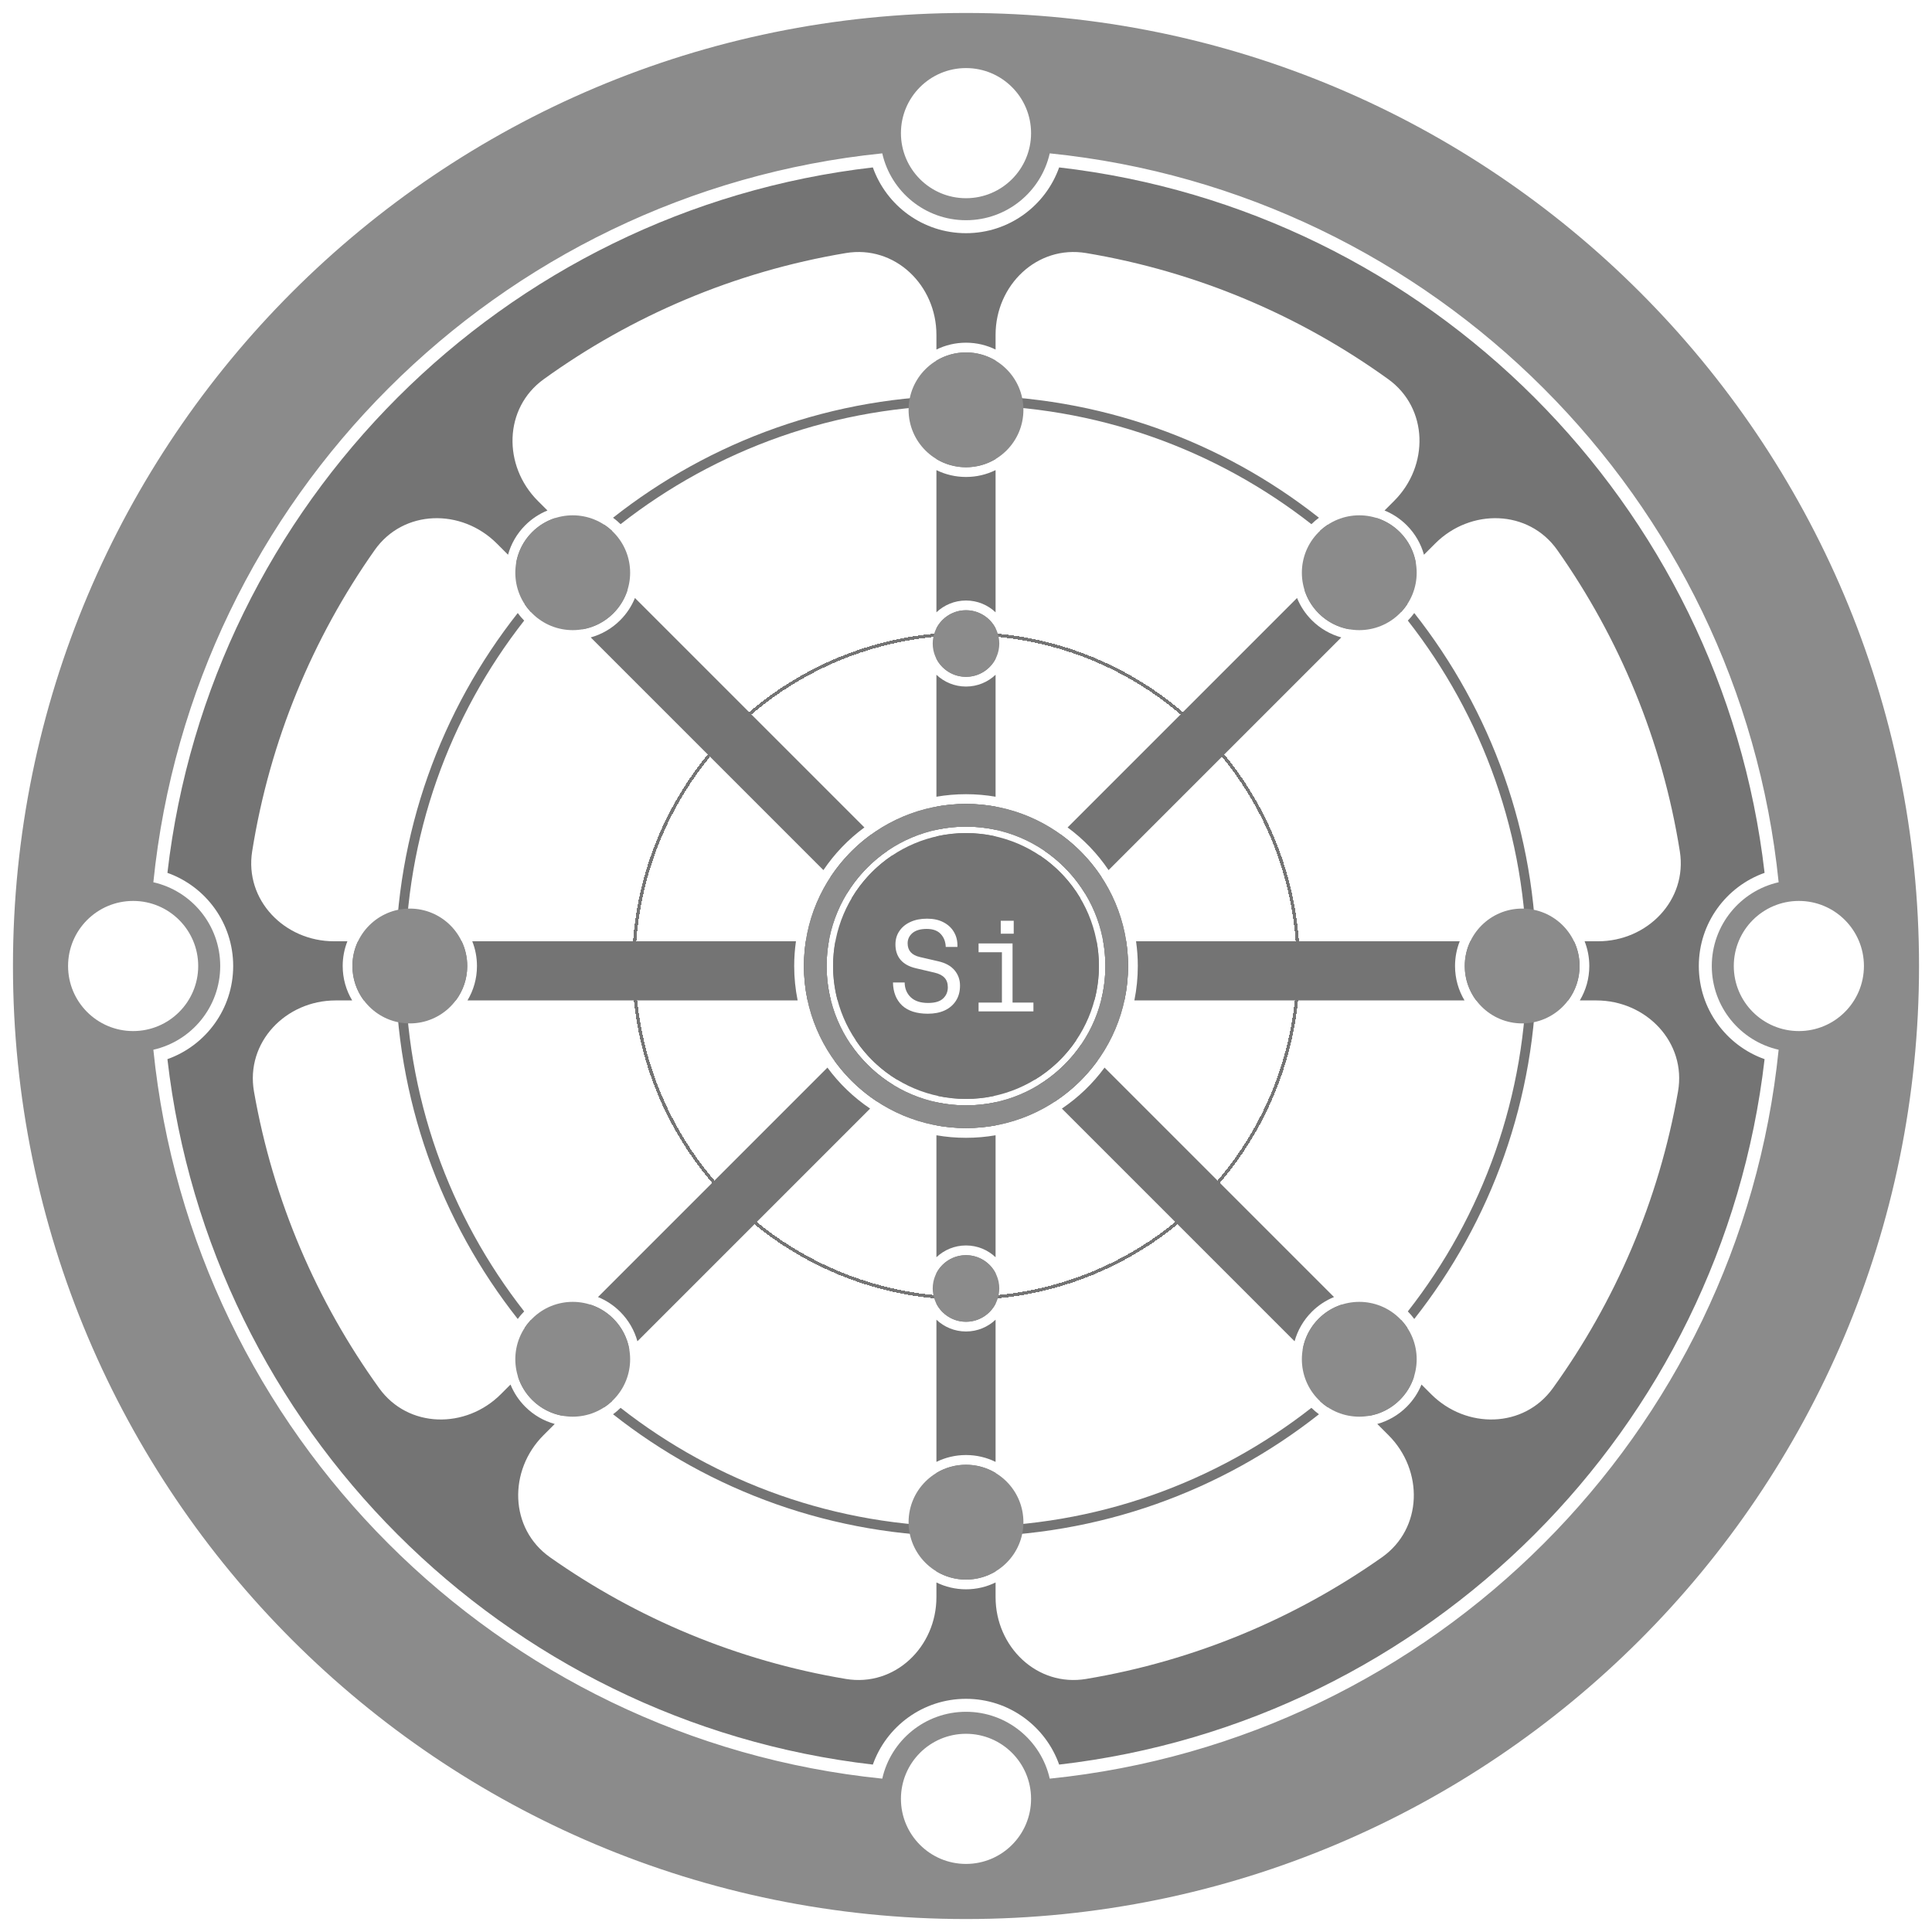 <svg width="596" height="596" viewBox="0 0 596 596" fill="none" xmlns="http://www.w3.org/2000/svg">
<g filter="url(#filter0_d_3_137)">
<circle cx="298" cy="298" r="102.5" stroke="#747474" shape-rendering="crispEdges"/>
</g>
<g filter="url(#filter1_d_3_137)">
<path fill-rule="evenodd" clip-rule="evenodd" d="M404.556 434.299C375.185 457.293 338.193 471 298 471C257.807 471 220.815 457.293 191.443 434.299C190.705 435.026 189.927 435.688 189.115 436.285C219.072 459.905 256.89 474 298 474C339.11 474 376.928 459.905 406.885 436.285C406.073 435.688 405.295 435.026 404.556 434.299ZM407.173 432.209C416.346 424.738 424.738 416.346 432.209 407.173C432.924 407.931 433.56 408.737 434.116 409.58C426.762 418.541 418.541 426.762 409.58 434.116C408.737 433.56 407.931 432.924 407.173 432.209ZM436.285 406.885C435.688 406.073 435.026 405.295 434.299 404.557C457.293 375.185 471 338.193 471 298C471 257.807 457.293 220.815 434.299 191.443C435.026 190.705 435.688 189.927 436.285 189.115C459.905 219.072 474 256.89 474 298C474 339.11 459.905 376.928 436.285 406.885ZM409.58 161.884C418.541 169.238 426.762 177.459 434.116 186.42C433.56 187.263 432.924 188.069 432.209 188.827C424.738 179.654 416.346 171.262 407.173 163.791C407.931 163.076 408.737 162.44 409.58 161.884ZM406.885 159.715C376.928 136.095 339.11 122 298 122C256.89 122 219.072 136.095 189.115 159.715C189.927 160.312 190.705 160.974 191.443 161.701C220.815 138.707 257.807 125 298 125C338.193 125 375.185 138.707 404.557 161.701C405.295 160.974 406.073 160.312 406.885 159.715ZM188.827 163.791C179.654 171.262 171.262 179.654 163.791 188.827C163.076 188.069 162.44 187.263 161.884 186.42C169.238 177.459 177.459 169.238 186.42 161.884C187.263 162.44 188.069 163.076 188.827 163.791ZM159.715 189.115C160.312 189.927 160.974 190.705 161.701 191.443C138.707 220.815 125 257.807 125 298C125 338.193 138.707 375.185 161.701 404.557C160.974 405.295 160.312 406.073 159.715 406.885C136.095 376.928 122 339.11 122 298C122 256.89 136.095 219.072 159.715 189.115ZM186.42 434.116C177.459 426.762 169.238 418.541 161.884 409.58C162.44 408.737 163.076 407.931 163.791 407.173C171.262 416.346 179.654 424.738 188.827 432.209C188.069 432.924 187.263 433.56 186.42 434.116Z" fill="#747474"/>
</g>
<g filter="url(#filter2_d_3_137)">
<path fill-rule="evenodd" clip-rule="evenodd" d="M51.647 326.736C64.801 440.738 155.262 531.199 269.264 544.353C273.459 532.532 284.741 524.066 298 524.066C311.259 524.066 322.541 532.532 326.736 544.353C440.738 531.199 531.199 440.738 544.353 326.736C532.532 322.542 524.066 311.259 524.066 298C524.066 284.741 532.532 273.459 544.353 269.264C531.199 155.262 440.738 64.801 326.736 51.647C322.542 63.468 311.259 71.934 298 71.934C284.741 71.934 273.459 63.468 269.264 51.647C155.262 64.801 64.801 155.262 51.647 269.264C63.468 273.459 71.934 284.741 71.934 298C71.934 311.259 63.468 322.541 51.647 326.736ZM335.068 517.933C319.941 520.464 307.124 508.046 307.124 492.708V488.17C304.371 489.523 301.274 490.283 298 490.283C294.726 490.283 291.629 489.523 288.876 488.17V492.708C288.876 508.046 276.059 520.464 260.932 517.933C227.389 512.321 196.383 499.222 169.69 480.411C157.107 471.544 156.775 453.628 167.659 442.744L171.127 439.276C167.797 438.353 164.653 436.582 162.035 433.965C160.013 431.942 158.496 429.606 157.485 427.112L154.507 430.09C143.694 440.903 125.918 440.661 116.976 428.256C97.738 401.568 84.257 370.453 78.352 336.733C75.694 321.556 88.136 308.624 103.545 308.624H108.646C106.786 305.518 105.717 301.884 105.717 298C105.717 295.308 106.231 292.736 107.165 290.376H103.05C87.783 290.376 75.39 277.673 77.795 262.597C83.247 228.415 96.468 196.824 115.589 169.69C124.456 157.107 142.372 156.775 153.256 167.659L156.724 171.127C157.647 167.797 159.418 164.653 162.035 162.035C164.058 160.013 166.395 158.496 168.888 157.485L165.91 154.507C155.097 143.694 155.339 125.918 167.744 116.976C194.871 97.422 226.57 83.816 260.932 78.067C276.059 75.536 288.876 87.954 288.876 103.292V107.83C291.629 106.477 294.726 105.717 298 105.717C301.274 105.717 304.371 106.477 307.124 107.83V103.292C307.124 87.954 319.941 75.536 335.068 78.067C369.43 83.816 401.129 97.422 428.256 116.976C440.661 125.918 440.903 143.694 430.09 154.507L427.112 157.485C429.606 158.496 431.942 160.013 433.965 162.035C436.582 164.653 438.353 167.797 439.276 171.127L442.744 167.659C453.628 156.775 471.544 157.107 480.411 169.69C499.532 196.824 512.753 228.415 518.205 262.597C520.61 277.673 508.217 290.376 492.95 290.376H488.835C489.769 292.736 490.283 295.308 490.283 298C490.283 301.884 489.214 305.518 487.354 308.624H492.455C507.864 308.624 520.306 321.556 517.648 336.733C511.743 370.453 498.262 401.568 479.024 428.256C470.082 440.661 452.306 440.903 441.493 430.09L438.515 427.112C437.504 429.606 435.987 431.942 433.965 433.965C431.347 436.582 428.203 438.353 424.873 439.276L428.341 442.744C439.225 453.628 438.893 471.544 426.31 480.411C399.618 499.222 368.611 512.321 335.068 517.933ZM483.744 308.624H455.4C453.178 305.664 451.862 301.986 451.862 298C451.862 295.271 452.479 292.685 453.582 290.376H485.563C486.666 292.685 487.283 295.271 487.283 298C487.283 301.986 485.966 305.664 483.744 308.624ZM450.31 290.376C449.375 292.736 448.862 295.308 448.862 298C448.862 301.884 449.931 305.518 451.79 308.624H349.935C350.633 305.191 351 301.639 351 298C351 295.411 350.814 292.866 350.456 290.376L450.31 290.376ZM307.124 141.611V111.245C304.459 109.64 301.337 108.717 298 108.717C294.663 108.717 291.541 109.64 288.876 111.245V141.611C291.541 143.215 294.663 144.138 298 144.138C301.337 144.138 304.459 143.215 307.124 141.611ZM288.876 145.026V188.888C291.254 186.635 294.466 185.253 298 185.253C301.534 185.253 304.746 186.635 307.124 188.888V145.026C304.371 146.379 301.274 147.138 298 147.138C294.726 147.138 291.629 146.379 288.876 145.026ZM110.437 290.376H142.418C143.521 292.685 144.138 295.271 144.138 298C144.138 301.986 142.822 305.664 140.599 308.624H112.256C110.034 305.664 108.717 301.986 108.717 298C108.717 295.271 109.334 292.685 110.437 290.376ZM144.21 308.624C146.069 305.518 147.138 301.884 147.138 298C147.138 295.308 146.625 292.736 145.69 290.376L245.544 290.376C245.186 292.866 245 295.411 245 298C245 301.639 245.367 305.191 246.065 308.624H144.21ZM288.876 484.755V454.389C291.541 452.785 294.663 451.862 298 451.862C301.337 451.862 304.459 452.785 307.124 454.39V484.755C304.459 486.36 301.337 487.283 298 487.283C294.663 487.283 291.541 486.36 288.876 484.755ZM307.124 450.975C304.371 449.622 301.274 448.862 298 448.862C294.726 448.862 291.629 449.621 288.876 450.974V407.112C291.254 409.365 294.466 410.747 298 410.747C301.534 410.747 304.746 409.365 307.124 407.112V450.975ZM184.472 400.125L255.256 329.341C258.879 334.275 263.336 338.558 268.419 341.984L196.636 413.767C195.713 410.437 193.942 407.293 191.325 404.675C189.302 402.653 186.966 401.136 184.472 400.125ZM257.403 327.194C260.984 332.164 265.455 336.451 270.583 339.82L275.097 335.306C275.284 335.119 275.46 334.927 275.627 334.729C270.386 331.529 265.882 327.238 262.433 322.173C262.352 322.248 262.273 322.324 262.194 322.403L257.403 327.194ZM288.876 387.844V350.218C291.84 350.732 294.889 351 298 351C301.111 351 304.16 350.732 307.124 350.218V387.844C304.746 385.591 301.534 384.209 298 384.209C294.466 384.209 291.254 385.591 288.876 387.844ZM399.364 413.767L327.581 341.984C332.664 338.558 337.121 334.275 340.745 329.341L411.528 400.125C409.034 401.136 406.698 402.653 404.675 404.675C402.058 407.293 400.287 410.437 399.364 413.767ZM325.417 339.82C330.545 336.451 335.016 332.164 338.597 327.194L333.806 322.403C333.727 322.324 333.648 322.248 333.567 322.173C330.118 327.238 325.615 331.529 320.373 334.729C320.54 334.927 320.716 335.119 320.903 335.306L325.417 339.82ZM348 298C348 301.646 347.61 305.2 346.869 308.624H339.678C340.541 305.226 341 301.667 341 298C341 295.398 340.769 292.851 340.326 290.376H347.422C347.803 292.862 348 295.408 348 298ZM339 298C339 301.606 338.534 305.104 337.66 308.435C333.51 307.579 330.39 303.904 330.39 299.5C330.39 294.87 333.838 291.045 338.307 290.455C338.762 292.901 339 295.423 339 298ZM339.82 270.583L334.747 275.657C331.544 270.401 327.245 265.886 322.168 262.429L327.194 257.403C332.165 260.984 336.451 265.455 339.82 270.583ZM307.124 248.831V255.97C304.183 255.335 301.131 255 298 255C294.869 255 291.817 255.335 288.876 255.97V248.83C291.835 248.285 294.884 248 298 248C301.116 248 304.166 248.285 307.124 248.831ZM298 257C294.864 257 291.81 257.352 288.876 258.019C288.894 263.043 292.972 267.11 298 267.11C303.028 267.11 307.106 263.043 307.124 258.019C304.19 257.352 301.136 257 298 257ZM268.806 257.403L273.832 262.429C268.755 265.886 264.456 270.4 261.253 275.657L256.18 270.583C259.549 265.455 263.836 260.984 268.806 257.403ZM275.27 263.872C270.165 267.279 265.868 271.8 262.726 277.089C266.311 280.152 271.706 279.988 275.097 276.597C278.602 273.093 278.659 267.447 275.27 263.872ZM248.578 290.376H255.674C255.231 292.851 255 295.398 255 298C255 301.667 255.459 305.226 256.322 308.624H249.131C248.39 305.2 248 301.646 248 298C248 295.408 248.197 292.862 248.578 290.376ZM257 298C257 301.606 257.466 305.104 258.34 308.436C262.49 307.579 265.611 303.904 265.611 299.5C265.611 294.87 262.162 291.045 257.693 290.455C257.238 292.901 257 295.423 257 298ZM276.742 333.066C271.688 329.995 267.35 325.862 264.038 320.977C267.533 318.929 272.099 319.405 275.097 322.403C277.983 325.289 278.532 329.628 276.742 333.066ZM288.876 341.013C288.876 340.685 288.894 340.361 288.927 340.041C291.852 340.669 294.888 341 298 341C301.113 341 304.148 340.669 307.073 340.041C307.107 340.361 307.124 340.685 307.124 341.013V347.169C304.166 347.715 301.116 348 298 348C294.884 348 291.835 347.715 288.876 347.17V341.013ZM331.962 320.977C328.65 325.862 324.312 329.995 319.258 333.066C317.468 329.628 318.017 325.289 320.903 322.403C323.901 319.405 328.467 318.929 331.962 320.977ZM298 339C300.966 339 303.858 338.685 306.645 338.087C305.425 334.483 302.015 331.89 298 331.89C293.985 331.89 290.575 334.483 289.356 338.087C292.143 338.685 295.034 339 298 339ZM266.659 255.256C261.725 258.879 257.442 263.336 254.016 268.419L182.233 196.636C185.563 195.713 188.707 193.942 191.325 191.325C193.347 189.302 194.864 186.966 195.875 184.472L266.659 255.256ZM298 245C294.889 245 291.84 245.268 288.876 245.782V208.156C291.254 210.409 294.466 211.791 298 211.791C301.534 211.791 304.746 210.409 307.124 208.156V245.782C304.16 245.268 301.111 245 298 245ZM333.274 277.089C330.132 271.8 325.835 267.279 320.73 263.872C317.341 267.447 317.399 273.093 320.903 276.597C324.294 279.988 329.689 280.152 333.274 277.089ZM341.984 268.419C338.558 263.336 334.275 258.879 329.342 255.256L400.125 184.472C401.136 186.966 402.653 189.302 404.675 191.325C407.293 193.942 410.437 195.713 413.767 196.636L341.984 268.419ZM307.124 193.806V203.239C305.415 206.537 301.971 208.791 298 208.791C294.029 208.791 290.585 206.537 288.876 203.239V193.806C290.585 190.507 294.029 188.253 298 188.253C301.971 188.253 305.415 190.507 307.124 193.806ZM288.876 402.195V392.761C290.585 389.463 294.029 387.209 298 387.209C301.971 387.209 305.415 389.463 307.124 392.762V402.194C305.415 405.493 301.971 407.747 298 407.747C294.029 407.747 290.585 405.493 288.876 402.195ZM173.635 436.768L194.128 416.275C193.526 412.803 191.884 409.477 189.203 406.797C187.15 404.743 184.718 403.299 182.132 402.465L159.825 424.772C160.66 427.358 162.103 429.79 164.157 431.843C166.837 434.524 170.163 436.166 173.635 436.768ZM159.232 173.635L179.725 194.128C183.197 193.526 186.523 191.884 189.203 189.203C191.257 187.15 192.701 184.718 193.535 182.132L171.228 159.825C168.642 160.66 166.21 162.103 164.157 164.157C161.476 166.837 159.834 170.163 159.232 173.635ZM424.772 159.825L402.465 182.132C403.299 184.718 404.743 187.15 406.797 189.203C409.477 191.884 412.803 193.526 416.275 194.129L436.768 173.635C436.166 170.163 434.524 166.837 431.843 164.157C429.79 162.103 427.358 160.66 424.772 159.825ZM436.175 424.772L413.868 402.465C411.282 403.299 408.85 404.743 406.797 406.797C404.116 409.477 402.474 412.803 401.872 416.275L422.365 436.768C425.837 436.166 429.163 434.524 431.843 431.843C433.897 429.79 435.341 427.358 436.175 424.772Z" fill="#747474"/>
</g>
<g filter="url(#filter3_d_3_137)">
<path fill-rule="evenodd" clip-rule="evenodd" d="M348 298C348 325.614 325.614 348 298 348C270.386 348 248 325.614 248 298C248 270.386 270.386 248 298 248C325.614 248 348 270.386 348 298ZM295.353 292.12H291.753C291.7 290.52 291.193 289.2 290.233 288.16C289.273 287.093 287.82 286.56 285.873 286.56C283.953 286.56 282.487 286.987 281.473 287.84C280.487 288.693 279.993 289.747 279.993 291C279.993 293.24 281.26 294.653 283.793 295.24L289.513 296.56C291.7 297.067 293.353 297.987 294.473 299.32C295.593 300.653 296.153 302.227 296.153 304.04C296.153 305.88 295.727 307.453 294.873 308.76C294.047 310.04 292.887 311.027 291.393 311.72C289.927 312.387 288.207 312.72 286.233 312.72C282.767 312.72 280.113 311.867 278.273 310.16C276.46 308.427 275.527 306.067 275.473 303.08H279.073C279.1 304.947 279.727 306.467 280.953 307.64C282.18 308.813 283.967 309.4 286.313 309.4C288.42 309.4 289.953 308.947 290.913 308.04C291.9 307.133 292.393 305.973 292.393 304.56C292.393 303.307 292.047 302.32 291.353 301.6C290.687 300.88 289.66 300.36 288.273 300.04L282.473 298.68C280.447 298.2 278.9 297.347 277.833 296.12C276.767 294.867 276.233 293.28 276.233 291.36C276.233 289.787 276.633 288.413 277.433 287.24C278.233 286.04 279.353 285.107 280.793 284.44C282.26 283.747 283.993 283.4 285.993 283.4C287.94 283.4 289.607 283.76 290.993 284.48C292.407 285.2 293.487 286.187 294.233 287.44C294.98 288.667 295.353 290.053 295.353 291.6V292.12ZM308.72 288.04V284.04H312.72V288.04H308.72ZM312.36 291.04V309.28H318.8V312H301.88V309.28H309.08V293.76H301.88V291.04H312.36ZM339 298C339 320.644 320.644 339 298 339C275.356 339 257 320.644 257 298C257 275.356 275.356 257 298 257C320.644 257 339 275.356 339 298ZM341 298C341 321.748 321.748 341 298 341C274.252 341 255 321.748 255 298C255 274.252 274.252 255 298 255C321.748 255 341 274.252 341 298Z" fill="#747474"/>
</g>
<g filter="url(#filter4_d_3_137)">
<path fill-rule="evenodd" clip-rule="evenodd" d="M298 341C321.748 341 341 321.748 341 298C341 274.252 321.748 255 298 255C274.252 255 255 274.252 255 298C255 321.748 274.252 341 298 341ZM298 348C325.614 348 348 325.614 348 298C348 270.386 325.614 248 298 248C270.386 248 248 270.386 248 298C248 325.614 270.386 348 298 348Z" fill="#8B8B8B"/>
</g>
<g filter="url(#filter5_d_3_137)">
<path fill-rule="evenodd" clip-rule="evenodd" d="M272.167 548.692C274.833 536.884 285.386 528.066 298 528.066C310.613 528.066 321.167 536.884 323.833 548.692C442.38 536.621 536.621 442.38 548.692 323.833C536.884 321.167 528.066 310.614 528.066 298C528.066 285.387 536.884 274.833 548.692 272.167C536.621 153.62 442.38 59.379 323.833 47.308C321.167 59.116 310.614 67.934 298 67.934C285.387 67.934 274.833 59.116 272.167 47.308C153.62 59.379 59.379 153.62 47.308 272.167C59.116 274.833 67.934 285.386 67.934 298C67.934 310.613 59.116 321.167 47.308 323.833C59.379 442.38 153.62 536.621 272.167 548.692ZM592 298C592 460.372 460.372 592 298 592C135.628 592 4 460.372 4 298C4 135.628 135.628 4 298 4C460.372 4 592 135.628 592 298ZM298 61.145C286.914 61.145 277.928 52.158 277.928 41.072C277.928 29.987 286.914 21 298 21C309.086 21 318.072 29.987 318.072 41.072C318.072 52.158 309.086 61.145 298 61.145ZM41.072 318.072C52.158 318.072 61.145 309.086 61.145 298C61.145 286.914 52.158 277.928 41.072 277.928C29.987 277.928 21 286.914 21 298C21 309.086 29.987 318.072 41.072 318.072ZM554.928 318.072C566.013 318.072 575 309.086 575 298C575 286.914 566.013 277.928 554.928 277.928C543.842 277.928 534.855 286.914 534.855 298C534.855 309.086 543.842 318.072 554.928 318.072ZM277.928 554.928C277.928 566.013 286.914 575 298 575C309.086 575 318.072 566.013 318.072 554.928C318.072 543.842 309.086 534.855 298 534.855C286.914 534.855 277.928 543.842 277.928 554.928Z" fill="#8B8B8B"/>
</g>
<g filter="url(#filter6_d_3_137)">
<path d="M287.731 198.522C287.731 192.851 292.329 188.253 298 188.253C303.671 188.253 308.269 192.851 308.269 198.522C308.269 204.193 303.671 208.791 298 208.791C292.329 208.791 287.731 204.193 287.731 198.522Z" fill="#8B8B8B"/>
<path d="M287.731 397.478C287.731 391.807 292.329 387.209 298 387.209C303.671 387.209 308.269 391.807 308.269 397.478C308.269 403.149 303.671 407.747 298 407.747C292.329 407.747 287.731 403.149 287.731 397.478Z" fill="#8B8B8B"/>
</g>
<g filter="url(#filter7_d_3_137)">
<path d="M189.203 431.843C182.287 438.76 171.073 438.76 164.157 431.843C157.24 424.927 157.24 413.713 164.157 406.797C171.073 399.88 182.287 399.88 189.203 406.797C196.12 413.713 196.12 424.927 189.203 431.843Z" fill="#8B8B8B"/>
<path d="M431.843 189.203C424.927 196.12 413.713 196.12 406.797 189.203C399.88 182.287 399.88 171.073 406.797 164.157C413.713 157.24 424.927 157.24 431.843 164.157C438.76 171.073 438.76 182.287 431.843 189.203Z" fill="#8B8B8B"/>
<path d="M164.157 189.203C157.24 182.287 157.24 171.073 164.157 164.157C171.073 157.24 182.287 157.24 189.203 164.157C196.12 171.073 196.12 182.287 189.203 189.203C182.287 196.12 171.073 196.12 164.157 189.203Z" fill="#8B8B8B"/>
<path d="M406.797 431.843C399.88 424.927 399.88 413.713 406.797 406.797C413.713 399.88 424.927 399.88 431.843 406.797C438.76 413.713 438.76 424.927 431.843 431.843C424.927 438.76 413.713 438.76 406.797 431.843Z" fill="#8B8B8B"/>
</g>
<g filter="url(#filter8_d_3_137)">
<path d="M126.428 315.711C116.646 315.711 108.717 307.781 108.717 298C108.717 288.219 116.646 280.289 126.428 280.289C136.209 280.289 144.138 288.219 144.138 298C144.138 307.781 136.209 315.711 126.428 315.711Z" fill="#8B8B8B"/>
<path d="M469.572 315.711C459.791 315.711 451.862 307.781 451.862 298C451.862 288.219 459.791 280.289 469.572 280.289C479.354 280.289 487.283 288.219 487.283 298C487.283 307.781 479.354 315.711 469.572 315.711Z" fill="#8B8B8B"/>
<path d="M280.289 126.428C280.289 116.646 288.219 108.717 298 108.717C307.781 108.717 315.711 116.646 315.711 126.428C315.711 136.209 307.781 144.138 298 144.138C288.219 144.138 280.289 136.209 280.289 126.428Z" fill="#8B8B8B"/>
<path d="M280.289 469.572C280.289 459.791 288.219 451.862 298 451.862C307.781 451.862 315.711 459.791 315.711 469.572C315.711 479.354 307.781 487.283 298 487.283C288.219 487.283 280.289 479.354 280.289 469.572Z" fill="#8B8B8B"/>
</g>
<defs>
<filter id="filter0_d_3_137" x="191" y="191" width="214" height="214" filterUnits="userSpaceOnUse" color-interpolation-filters="sRGB">
<feFlood flood-opacity="0" result="BackgroundImageFix"/>
<feColorMatrix in="SourceAlpha" type="matrix" values="0 0 0 0 0 0 0 0 0 0 0 0 0 0 0 0 0 0 127 0" result="hardAlpha"/>
<feOffset/>
<feGaussianBlur stdDeviation="2"/>
<feComposite in2="hardAlpha" operator="out"/>
<feColorMatrix type="matrix" values="0 0 0 0 0 0 0 0 0 0 0 0 0 0 0 0 0 0 0.1 0"/>
<feBlend mode="normal" in2="BackgroundImageFix" result="effect1_dropShadow_3_137"/>
<feBlend mode="normal" in="SourceGraphic" in2="effect1_dropShadow_3_137" result="shape"/>
</filter>
<filter id="filter1_d_3_137" x="118" y="118" width="360" height="360" filterUnits="userSpaceOnUse" color-interpolation-filters="sRGB">
<feFlood flood-opacity="0" result="BackgroundImageFix"/>
<feColorMatrix in="SourceAlpha" type="matrix" values="0 0 0 0 0 0 0 0 0 0 0 0 0 0 0 0 0 0 127 0" result="hardAlpha"/>
<feOffset/>
<feGaussianBlur stdDeviation="2"/>
<feComposite in2="hardAlpha" operator="out"/>
<feColorMatrix type="matrix" values="0 0 0 0 0 0 0 0 0 0 0 0 0 0 0 0 0 0 0.1 0"/>
<feBlend mode="normal" in2="BackgroundImageFix" result="effect1_dropShadow_3_137"/>
<feBlend mode="normal" in="SourceGraphic" in2="effect1_dropShadow_3_137" result="shape"/>
</filter>
<filter id="filter2_d_3_137" x="47.647" y="47.647" width="500.706" height="500.706" filterUnits="userSpaceOnUse" color-interpolation-filters="sRGB">
<feFlood flood-opacity="0" result="BackgroundImageFix"/>
<feColorMatrix in="SourceAlpha" type="matrix" values="0 0 0 0 0 0 0 0 0 0 0 0 0 0 0 0 0 0 127 0" result="hardAlpha"/>
<feOffset/>
<feGaussianBlur stdDeviation="2"/>
<feComposite in2="hardAlpha" operator="out"/>
<feColorMatrix type="matrix" values="0 0 0 0 0 0 0 0 0 0 0 0 0 0 0 0 0 0 0.1 0"/>
<feBlend mode="normal" in2="BackgroundImageFix" result="effect1_dropShadow_3_137"/>
<feBlend mode="normal" in="SourceGraphic" in2="effect1_dropShadow_3_137" result="shape"/>
</filter>
<filter id="filter3_d_3_137" x="244" y="244" width="108" height="108" filterUnits="userSpaceOnUse" color-interpolation-filters="sRGB">
<feFlood flood-opacity="0" result="BackgroundImageFix"/>
<feColorMatrix in="SourceAlpha" type="matrix" values="0 0 0 0 0 0 0 0 0 0 0 0 0 0 0 0 0 0 127 0" result="hardAlpha"/>
<feOffset/>
<feGaussianBlur stdDeviation="2"/>
<feComposite in2="hardAlpha" operator="out"/>
<feColorMatrix type="matrix" values="0 0 0 0 0 0 0 0 0 0 0 0 0 0 0 0 0 0 0.1 0"/>
<feBlend mode="normal" in2="BackgroundImageFix" result="effect1_dropShadow_3_137"/>
<feBlend mode="normal" in="SourceGraphic" in2="effect1_dropShadow_3_137" result="shape"/>
</filter>
<filter id="filter4_d_3_137" x="244" y="244" width="108" height="108" filterUnits="userSpaceOnUse" color-interpolation-filters="sRGB">
<feFlood flood-opacity="0" result="BackgroundImageFix"/>
<feColorMatrix in="SourceAlpha" type="matrix" values="0 0 0 0 0 0 0 0 0 0 0 0 0 0 0 0 0 0 127 0" result="hardAlpha"/>
<feOffset/>
<feGaussianBlur stdDeviation="2"/>
<feComposite in2="hardAlpha" operator="out"/>
<feColorMatrix type="matrix" values="0 0 0 0 0 0 0 0 0 0 0 0 0 0 0 0 0 0 0.1 0"/>
<feBlend mode="normal" in2="BackgroundImageFix" result="effect1_dropShadow_3_137"/>
<feBlend mode="normal" in="SourceGraphic" in2="effect1_dropShadow_3_137" result="shape"/>
</filter>
<filter id="filter5_d_3_137" x="0" y="0" width="596" height="596" filterUnits="userSpaceOnUse" color-interpolation-filters="sRGB">
<feFlood flood-opacity="0" result="BackgroundImageFix"/>
<feColorMatrix in="SourceAlpha" type="matrix" values="0 0 0 0 0 0 0 0 0 0 0 0 0 0 0 0 0 0 127 0" result="hardAlpha"/>
<feOffset/>
<feGaussianBlur stdDeviation="2"/>
<feComposite in2="hardAlpha" operator="out"/>
<feColorMatrix type="matrix" values="0 0 0 0 0 0 0 0 0 0 0 0 0 0 0 0 0 0 0.1 0"/>
<feBlend mode="normal" in2="BackgroundImageFix" result="effect1_dropShadow_3_137"/>
<feBlend mode="normal" in="SourceGraphic" in2="effect1_dropShadow_3_137" result="shape"/>
</filter>
<filter id="filter6_d_3_137" x="283.731" y="184.253" width="28.537" height="227.493" filterUnits="userSpaceOnUse" color-interpolation-filters="sRGB">
<feFlood flood-opacity="0" result="BackgroundImageFix"/>
<feColorMatrix in="SourceAlpha" type="matrix" values="0 0 0 0 0 0 0 0 0 0 0 0 0 0 0 0 0 0 127 0" result="hardAlpha"/>
<feOffset/>
<feGaussianBlur stdDeviation="2"/>
<feComposite in2="hardAlpha" operator="out"/>
<feColorMatrix type="matrix" values="0 0 0 0 0 0 0 0 0 0 0 0 0 0 0 0 0 0 0.1 0"/>
<feBlend mode="normal" in2="BackgroundImageFix" result="effect1_dropShadow_3_137"/>
<feBlend mode="normal" in="SourceGraphic" in2="effect1_dropShadow_3_137" result="shape"/>
</filter>
<filter id="filter7_d_3_137" x="154.969" y="154.969" width="286.061" height="286.061" filterUnits="userSpaceOnUse" color-interpolation-filters="sRGB">
<feFlood flood-opacity="0" result="BackgroundImageFix"/>
<feColorMatrix in="SourceAlpha" type="matrix" values="0 0 0 0 0 0 0 0 0 0 0 0 0 0 0 0 0 0 127 0" result="hardAlpha"/>
<feOffset/>
<feGaussianBlur stdDeviation="2"/>
<feComposite in2="hardAlpha" operator="out"/>
<feColorMatrix type="matrix" values="0 0 0 0 0 0 0 0 0 0 0 0 0 0 0 0 0 0 0.1 0"/>
<feBlend mode="normal" in2="BackgroundImageFix" result="effect1_dropShadow_3_137"/>
<feBlend mode="normal" in="SourceGraphic" in2="effect1_dropShadow_3_137" result="shape"/>
</filter>
<filter id="filter8_d_3_137" x="104.717" y="104.717" width="386.566" height="386.566" filterUnits="userSpaceOnUse" color-interpolation-filters="sRGB">
<feFlood flood-opacity="0" result="BackgroundImageFix"/>
<feColorMatrix in="SourceAlpha" type="matrix" values="0 0 0 0 0 0 0 0 0 0 0 0 0 0 0 0 0 0 127 0" result="hardAlpha"/>
<feOffset/>
<feGaussianBlur stdDeviation="2"/>
<feComposite in2="hardAlpha" operator="out"/>
<feColorMatrix type="matrix" values="0 0 0 0 0 0 0 0 0 0 0 0 0 0 0 0 0 0 0.1 0"/>
<feBlend mode="normal" in2="BackgroundImageFix" result="effect1_dropShadow_3_137"/>
<feBlend mode="normal" in="SourceGraphic" in2="effect1_dropShadow_3_137" result="shape"/>
</filter>
</defs>
</svg>
